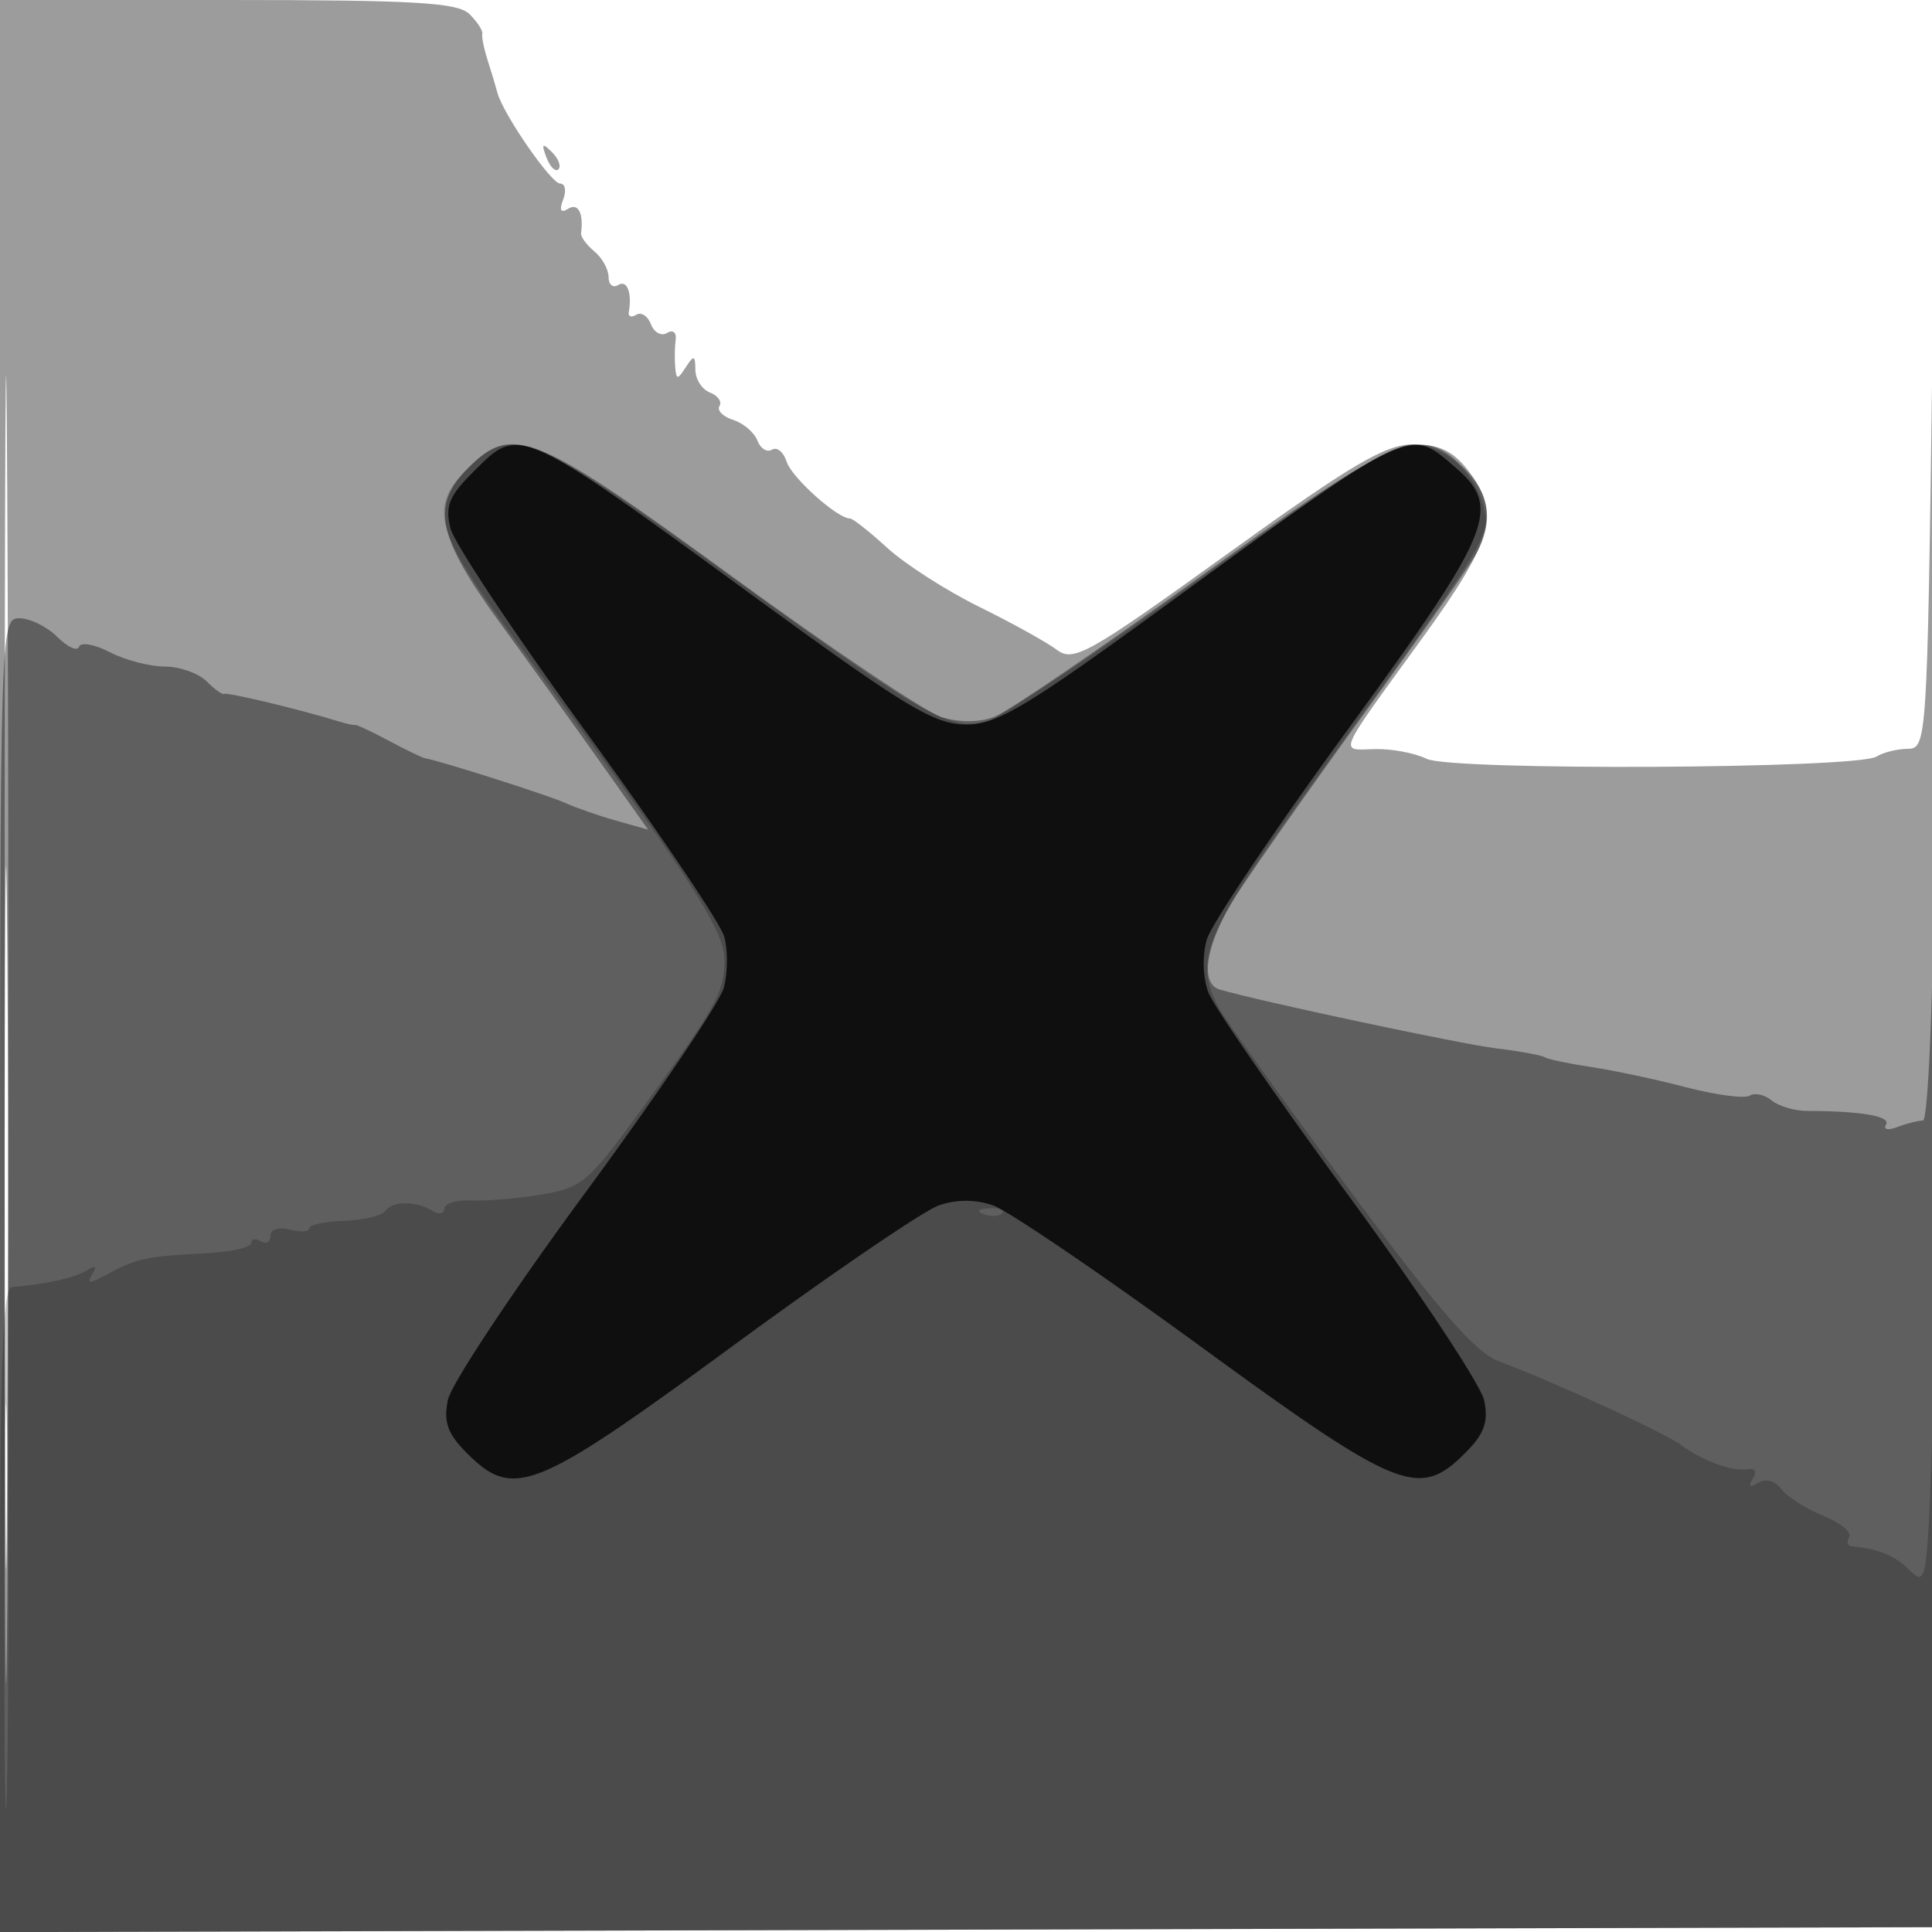 <svg xmlns="http://www.w3.org/2000/svg" width="200" height="200" fill="#000000"><path fill-opacity=".388" fill-rule="evenodd" d="M0 100.005V200.01l100.25-.255 100.25-.255.02-100c.011-55-.214-82.45-.5-61-.509 38.153-.563 39-2.52 39.015-1.1.009-2.558.37-3.239.803-2.005 1.273-44.078 1.483-46.585.232-1.197-.597-3.613-1.049-5.37-1.004-3.707.094-4.051.899 4.889-11.427 7.411-10.216 8.189-13.09 4.732-17.484-1.539-1.957-2.98-2.635-5.6-2.635-2.903 0-6.314 2.007-19.281 11.344-14.417 10.382-15.914 11.223-17.65 9.919-1.043-.784-4.661-2.787-8.041-4.452s-7.655-4.406-9.5-6.091-3.58-3.056-3.855-3.047c-1.266.043-6.041-4.227-6.562-5.868-.32-1.009-1.003-1.574-1.517-1.256s-1.199-.109-1.52-.948c-.322-.838-1.451-1.799-2.508-2.135s-1.693-.98-1.413-1.433-.164-1.081-.986-1.397c-.822-.315-1.501-1.375-1.509-2.355-.013-1.516-.16-1.557-.985-.281-.862 1.333-.984 1.333-1.103 0-.074-.825-.051-2.108.051-2.85.102-.743-.298-1.052-.888-.687s-1.343-.037-1.672-.894-1.012-1.302-1.518-.989-.855.198-.776-.256c.351-2.024-.178-3.39-1.094-2.824-.55.34-1-.028-1-.819s-.661-1.984-1.468-2.654c-.807-.671-1.429-1.513-1.382-1.873.276-2.083-.294-3.183-1.32-2.549-.787.486-.961.178-.531-.941.351-.915.208-1.664-.318-1.664-.933 0-5.921-7.23-6.49-9.407-.157-.601-.606-2.093-.997-3.314-.392-1.222-.647-2.476-.567-2.786.079-.311-.514-1.223-1.32-2.029C47.404.261 42.935 0 23.571 0H0zm.481.495c0 55 .121 77.647.269 50.326.148-27.32.148-72.32 0-100C.602 23.147.481 45.5.481 100.5m56.083-84.207c.376.986.935 1.541 1.243 1.233s.001-1.114-.683-1.793c-.988-.98-1.102-.865-.56.56"/><path fill-opacity=".391" fill-rule="evenodd" d="M48.455 48.455c-3.876 3.875-3.205 7.098 3.351 16.086 3.194 4.377 7.94 10.971 10.548 14.653l4.741 6.694-3.297-.929c-1.814-.511-4.198-1.341-5.298-1.844-1.708-.781-13.018-4.385-14.5-4.62-.275-.043-1.958-.857-3.74-1.807-1.781-.951-3.356-1.69-3.5-1.644-.143.047-.935-.125-1.76-.382-3.823-1.189-11.529-3.038-11.786-2.826-.157.129-.977-.456-1.821-1.3-.845-.845-2.802-1.536-4.35-1.536s-4.103-.669-5.679-1.488c-1.575-.818-3.005-1.071-3.177-.562-.171.509-1.184.053-2.25-1.012C4.872 64.872 3.1 64 2 64c-1.98 0-2 .667-2 68.005v68.005l100.25-.255 100.25-.255.021-68.5c.011-37.675-.109-56.463-.267-41.75-.161 15.014-.682 26.75-1.189 26.75-.496 0-1.687.301-2.647.67-.976.374-1.494.263-1.175-.253.534-.864-2.578-1.404-8.139-1.412-1.318-.002-2.986-.492-3.707-1.09s-1.742-.82-2.272-.493c-.529.328-3.499-.066-6.601-.874s-7.516-1.749-9.811-2.091-4.453-.796-4.798-1.01-2.605-.627-5.021-.92c-3.692-.447-24.579-4.891-28.644-6.094-2.117-.627-1.391-4.818 1.67-9.646 1.606-2.532 7.625-11.094 13.375-19.027 5.749-7.932 10.96-15.369 11.58-16.526 1.762-3.294 1.336-6.114-1.33-8.779-4.508-4.509-6.652-3.629-27.163 11.144C113.997 67.079 104.375 73.64 103 74.18c-1.561.613-3.627.638-5.5.066-1.65-.503-11.428-7.065-21.728-14.581-20.464-14.932-22.685-15.843-27.317-11.21M.473 132c0 37.675.124 53.087.277 34.25.152-18.838.152-49.663 0-68.5C.597 78.912.473 94.325.473 132"/><path fill-opacity=".211" fill-rule="evenodd" d="M48.455 48.455c-4.154 4.153-3.522 6.411 5.039 18.002C71.182 90.406 75 96.245 74.995 99.341c-.006 3.437-.764 4.791-8.995 16.06-5.088 6.967-5.837 7.586-10 8.267-2.475.405-5.737.677-7.25.604s-2.75.313-2.75.857-.562.637-1.25.206c-1.683-1.053-4.106-1.033-4.887.041-.35.482-2.262.932-4.248 1s-3.613.419-3.614.78-.901.421-2.001.134c-1.162-.304-2-.031-2 .652 0 .647-.45.898-1 .558s-1-.253-1 .193c0 .447-2.137.917-4.75 1.046-5.988.295-7.194.552-10.121 2.159-1.839 1.01-2.197 1.02-1.595.047.544-.881.37-1.003-.587-.412-1.221.754-4.172 1.405-7.697 1.697-.973.08-1.25 7.493-1.25 33.441v33.339l100.25-.255 100.25-.255.045-34c.029-22.302-.143-28.346-.5-17.568-.521 15.721-.622 16.355-2.315 14.658-1.556-1.559-3.206-2.246-6.039-2.513-.445-.043-.563-.475-.263-.961.301-.486-.91-1.478-2.691-2.203-1.78-.726-3.731-1.972-4.335-2.769-.662-.874-1.618-1.129-2.405-.642-.889.549-1.065.417-.551-.414.465-.753.236-1.136-.596-.997-1.56.259-4.685-.893-6.85-2.527-1.611-1.216-13.41-6.631-18.761-8.61-2.501-.925-6.13-5.077-15.584-17.83-6.779-9.143-12.849-17.607-13.49-18.808-2.639-4.948-1.53-7.624 9.529-22.973 18.567-25.772 18.638-25.885 17.911-28.781-.932-3.712-4.14-6.562-7.385-6.562-1.986 0-8.326 4.008-22.188 14.028-10.674 7.715-20.527 14.309-21.896 14.653-3.88.974-6.354-.429-26.502-15.019C55.125 44.81 52.982 43.927 48.455 48.455m53.358 77.228c.721.289 1.584.253 1.916-.079s-.258-.568-1.312-.525c-1.165.048-1.402.285-.604.604M.449 166.5c0 18.7.135 26.209.3 16.686s.164-24.823-.001-34S.449 147.8.449 166.5"/><path fill-opacity=".8" fill-rule="evenodd" d="M48.892 48.954c-2.412 2.412-2.825 3.466-2.254 5.75.385 1.538 6.758 11.104 14.162 21.257 7.403 10.154 13.78 19.604 14.171 21 .39 1.397.368 3.783-.048 5.302-.416 1.52-6.881 11.082-14.365 21.249s-13.871 19.805-14.194 21.42c-.459 2.294-.027 3.496 1.979 5.502 4.825 4.825 6.996 3.951 27.432-11.043 10.202-7.484 19.826-14.053 21.387-14.597a8.5 8.5 0 0 1 5.639-.013c1.541.537 11.206 7.106 21.478 14.598 20.513 14.96 22.621 15.812 27.378 11.055 1.983-1.983 2.436-3.218 1.993-5.434-.315-1.577-6.649-11.148-14.074-21.269s-13.945-19.57-14.488-20.999c-.568-1.495-.64-3.808-.168-5.453.451-1.571 6.984-11.309 14.519-21.64 15.13-20.746 16.082-23.074 11.162-27.306-4.782-4.113-4.292-4.346-29.469 14.007C106.186 73.234 103.238 75 100 75s-6.186-1.766-21.132-12.66C53.33 43.723 53.878 43.968 48.892 48.954"/></svg>